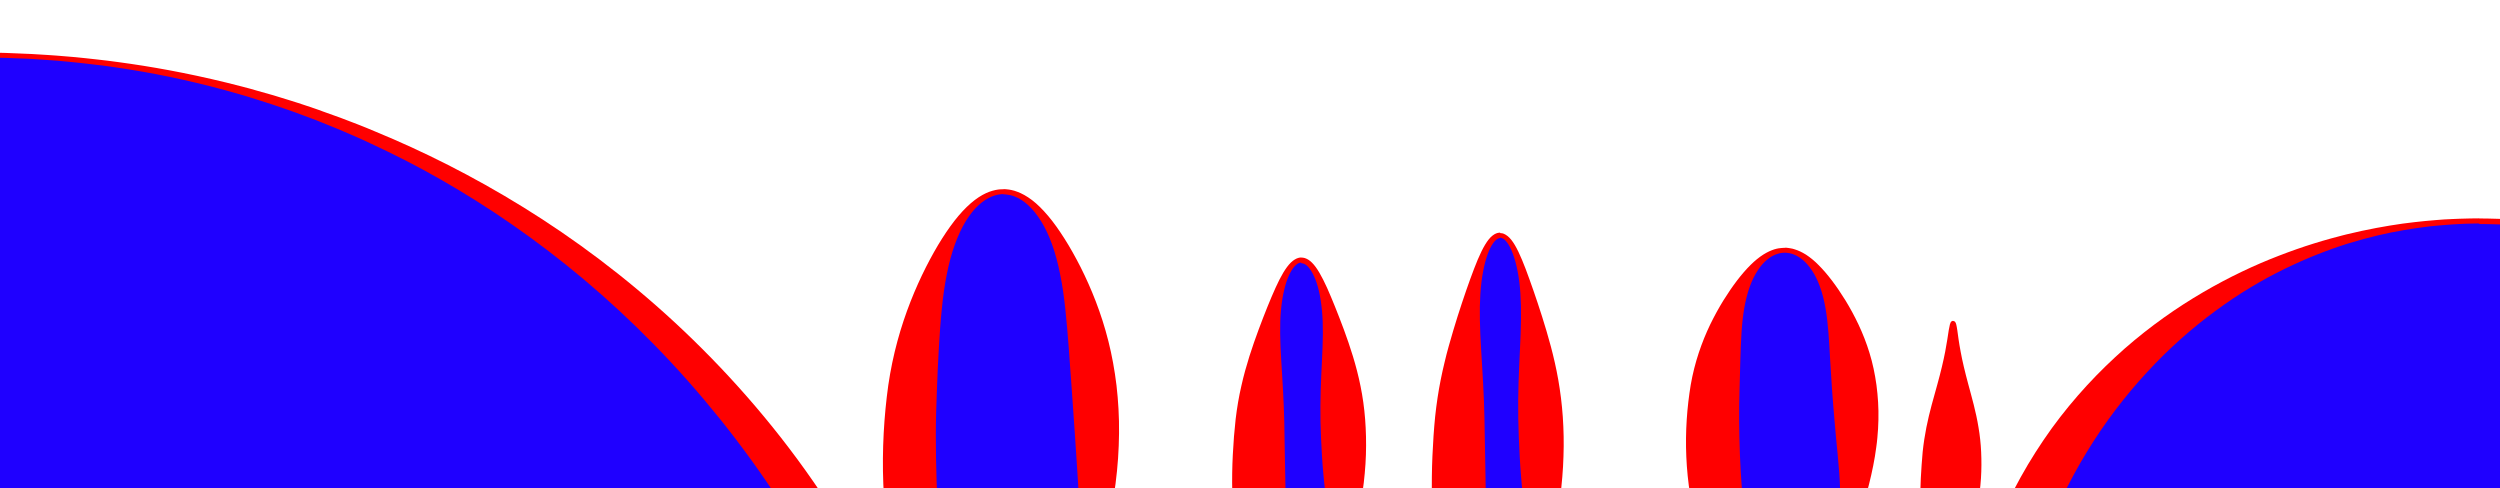 <svg xmlns="http://www.w3.org/2000/svg" width="2560" height="500" viewBox="0 0 2560 500"><style>.a{fill:#1F00FF;}.b{fill:#F00;}</style><title>  background</title><title>  Layer 1</title><circle cx="-22.5" cy="1065" r="1008.7" class="a"/><path d="M-22.5 53.8c0 0 6.2 0.1 18.2 0.2 3 0.1 6.4 0 10.1 0.2 3.7 0.1 7.8 0.3 12.3 0.5 2.2 0.1 4.5 0.2 6.9 0.3 2.4 0.1 4.9 0.2 7.4 0.3 5.1 0.3 10.6 0.6 16.4 1 5.8 0.3 11.9 0.9 18.4 1.4 6.5 0.6 13.3 1 20.4 1.9 3.6 0.4 7.2 0.8 10.9 1.2 3.7 0.4 7.5 0.8 11.4 1.3 7.7 1.1 15.8 2 24.1 3.3 33.4 4.9 71.6 12.2 113.7 23.2 2.6 0.7 5.3 1.3 8 2.1 2.7 0.7 5.3 1.5 8 2.3 5.4 1.5 10.8 3.1 16.3 4.6 10.9 3.4 22.2 6.7 33.6 10.6 2.9 0.9 5.7 1.9 8.6 2.9 1.4 0.5 2.9 1 4.3 1.5 1.4 0.5 2.9 1 4.3 1.6 5.8 2.1 11.7 4.2 17.6 6.3 11.8 4.5 23.8 9 35.9 14.2 48.6 20 99.8 45.5 151.7 77.6 51.9 32.1 104.4 71.1 154.9 117.8 50.4 46.7 99.1 101.1 142.2 163.4 21.6 31.2 41.8 64.2 60.3 99.1l1.8 3.3 1.7 3.3c1.1 2.2 2.2 4.4 3.4 6.6 2.2 4.4 4.5 8.8 6.7 13.3 2.1 4.5 4.3 9 6.4 13.5 2.2 4.5 4.3 9 6.3 13.7 2.1 4.6 4.1 9.2 6.2 13.8l1.5 3.5 1.5 3.5c1 2.3 1.9 4.7 2.9 7 1.9 4.7 3.9 9.4 5.8 14.1 1.8 4.8 3.7 9.5 5.5 14.3 0.9 2.4 1.8 4.8 2.8 7.2 0.9 2.4 1.7 4.8 2.6 7.2 1.7 4.8 3.5 9.7 5.2 14.6 0.9 2.4 1.7 4.9 2.5 7.3 0.8 2.5 1.6 4.9 2.4 7.4 0.8 2.5 1.6 4.9 2.4 7.4 0.8 2.5 1.6 4.9 2.4 7.4 1.5 5 3 10 4.5 15 0.7 2.5 1.5 5 2.2 7.5 0.7 2.5 1.4 5.1 2.1 7.6 1.4 5.1 2.7 10.1 4.1 15.2 1.3 5.1 2.5 10.2 3.8 15.4 2.6 10.2 4.7 20.7 7 31.1 1.2 5.2 2.1 10.5 3.1 15.7 1 5.3 2 10.5 2.9 15.8 0.9 5.3 1.7 10.6 2.6 15.9 0.4 2.7 0.9 5.3 1.3 8 0.4 2.7 0.7 5.3 1.1 8 0.7 5.4 1.4 10.7 2.2 16.1 0.7 5.4 1.2 10.8 1.8 16.2 1.3 10.8 2.1 21.7 2.9 32.6 0.5 5.5 0.7 10.9 1 16.4 0.3 5.5 0.6 11 0.8 16.5 0.2 5.5 0.3 11 0.5 16.5 0.1 2.8 0.1 5.5 0.2 8.3 0 2.8 0 5.5 0 8.3 0 5.5 0 11.1 0 16.6 0 0.4 0 1.7 0 2.3l-0.1 2 -0.1 4.1c-0.1 2.7-0.1 5.5-0.2 8.2 -0.1 10.8-0.9 22.2-1.4 33.5l-0.2 4.2 -0.3 4.2c-0.2 2.8-0.4 5.6-0.7 8.4 -0.2 2.8-0.4 5.6-0.7 8.4 -0.2 2.8-0.4 5.6-0.7 8.4 -1.2 11.2-2.2 22.5-3.8 33.7 -0.8 5.6-1.4 11.2-2.3 16.9 -0.9 5.6-1.8 11.2-2.7 16.8 -0.5 2.8-0.8 5.6-1.4 8.4 -0.5 2.8-1 5.6-1.5 8.4 -1 5.6-2 11.2-3.1 16.8 -1.2 5.6-2.4 11.2-3.6 16.8 -0.6 2.8-1.1 5.6-1.8 8.4 -0.7 2.8-1.3 5.6-2 8.4 -5.1 22.4-11.4 44.6-18.1 66.8 -1.8 5.5-3.5 11-5.3 16.6l-1.3 4.1 -1.4 4.1 -2.9 8.2c-3.7 11-7.9 21.9-12 32.9 -2.1 5.5-4.3 10.9-6.5 16.3l-3.3 8.1c-1.1 2.7-2.3 5.4-3.5 8.1 -2.3 5.4-4.7 10.8-7 16.2 -2.5 5.3-4.9 10.7-7.4 16 -39.9 85.2-92.1 166.2-154.8 239.4 -62.8 73.2-136.1 138.7-217.8 193.2 -81.7 54.5-171.8 97.9-266.8 127.8 -23.7 7.6-47.8 14.1-72.1 19.9l-18.2 4.2 -18.4 3.8c-6.1 1.3-12.3 2.4-18.4 3.5 -6.2 1.1-12.3 2.3-18.5 3.2l-18.5 2.9c-6.2 0.9-12.4 1.6-18.6 2.5 -3.1 0.4-6.2 0.8-9.3 1.2l-9.3 1 -9.3 1c-3.1 0.3-6.2 0.7-9.4 0.9l-18.7 1.5c-3.1 0.3-6.3 0.4-9.4 0.6l-9.4 0.5 -9.4 0.5c-3.1 0.2-6.3 0.2-9.4 0.3l-19 0.6 -18.6 0.1c-3.1 0-6.2 0.1-9.3 0l-9.5-0.2 -9.5-0.2c-3.2-0.1-6.3-0.1-9.5-0.3l-18.8-0.9c-3.1-0.1-6.3-0.4-9.4-0.6l-9.4-0.7 -9.4-0.7c-3.1-0.2-6.3-0.6-9.4-0.9 -6.3-0.6-12.5-1.2-18.8-1.8l-18.7-2.3c-49.9-6.5-99.3-16.6-147.6-30.5 -48.3-13.8-95.6-31.3-141.1-52.2 -22.8-10.5-45.2-21.6-67-33.8 -21.9-12.1-43.4-24.8-64.2-38.6 -83.4-54.6-158.2-120.9-221.6-195.5 -63.5-74.5-115.5-157.3-154.7-244.2 -2.4-5.4-4.8-10.9-7.2-16.3 -2.3-5.5-4.6-11-6.8-16.5 -1.1-2.7-2.3-5.5-3.4-8.2l-3.2-8.3c-2.1-5.5-4.3-11-6.3-16.6 -4-11.1-8-22.2-11.6-33.4l-2.7-8.4 -1.4-4.2 -1.3-4.2c-1.7-5.6-3.4-11.2-5.1-16.8 -6.4-22.5-12.4-45.1-17.1-67.8 -0.6-2.8-1.2-5.7-1.9-8.5 -0.6-2.8-1.1-5.7-1.7-8.5 -1.1-5.7-2.2-11.4-3.3-17 -1-5.7-1.9-11.4-2.9-17 -0.5-2.8-0.9-5.7-1.4-8.5 -0.5-2.8-0.8-5.7-1.2-8.5 -0.8-5.7-1.6-11.4-2.4-17 -0.7-5.7-1.3-11.4-2-17 -1.4-11.3-2.2-22.7-3.3-34 -0.3-2.8-0.4-5.7-0.6-8.5 -0.2-2.8-0.4-5.7-0.5-8.5 -0.2-2.8-0.3-5.6-0.5-8.5l-0.3-4.2 -0.2-4.2c-0.4-11.3-0.9-22.5-0.9-33.7 0-2.8-0.1-5.6-0.1-8.4l0-4.2 0-2.1c0-0.6 0-2 0-2.4 0.1-5.4 0.2-10.9 0.3-16.3 0-2.7 0.1-5.4 0.1-8.1 0.1-2.8 0.2-5.6 0.3-8.4 0.2-5.6 0.5-11.2 0.7-16.8 0.3-5.6 0.7-11 1.1-16.6 0.4-5.5 0.7-11 1.2-16.5 1-10.9 1.9-21.9 3.3-32.7 0.7-5.4 1.2-10.8 2-16.2 0.8-5.4 1.6-10.8 2.3-16.1 0.4-2.7 0.8-5.4 1.2-8 0.5-2.7 0.9-5.3 1.4-8 0.9-5.3 1.8-10.6 2.7-15.9 1-5.3 2.1-10.6 3.1-15.8 1.1-5.3 2-10.5 3.2-15.7 2.4-10.4 4.6-20.8 7.3-31.1 1.3-5.1 2.6-10.3 3.9-15.4 1.4-5.1 2.8-10.2 4.2-15.2 0.7-2.5 1.4-5.1 2.1-7.6 0.7-2.5 1.5-5 2.3-7.5 1.5-5 3.1-10 4.6-15 0.7-2.5 1.6-5 2.4-7.4 0.8-2.5 1.6-4.9 2.5-7.4 0.8-2.5 1.6-4.9 2.5-7.4 0.8-2.5 1.6-4.9 2.5-7.3 1.8-4.9 3.5-9.7 5.3-14.6 0.9-2.4 1.7-4.9 2.7-7.3 0.9-2.4 1.9-4.8 2.8-7.2 1.9-4.8 3.7-9.5 5.6-14.3 1.9-4.7 3.9-9.4 5.9-14.1 1-2.3 2-4.7 3-7l1.5-3.5 1.6-3.5c2.1-4.6 4.2-9.2 6.2-13.8 2-4.6 4.2-9.1 6.4-13.6 2.2-4.5 4.4-9 6.5-13.5 2.2-4.5 4.6-8.9 6.8-13.3 1.1-2.2 2.3-4.4 3.4-6.6l1.7-3.3 1.8-3.3c18.7-34.8 39.1-67.9 60.8-99 21.6-31.2 44.8-60.3 68.7-87.5 23.9-27.2 48.7-52.4 74-75.8 50.6-46.6 103.2-85.6 155.1-117.7 51.9-32.1 103.1-57.6 151.8-77.6 12.1-5.1 24.2-9.6 36-14.1 5.9-2.1 11.8-4.2 17.6-6.3 1.5-0.5 2.9-1 4.3-1.6 1.5-0.5 2.9-1 4.3-1.4 2.9-1 5.8-1.9 8.6-2.9 11.4-3.9 22.7-7.2 33.6-10.6 5.5-1.6 11-3.1 16.3-4.6 2.7-0.8 5.4-1.5 8-2.3 2.7-0.7 5.3-1.4 8-2 42.1-10.9 80.3-18.2 113.8-23.1 8.4-1.2 16.4-2.2 24.2-3.2 3.9-0.6 7.7-0.9 11.4-1.3 3.7-0.4 7.4-0.8 10.9-1.2 7.1-0.8 13.9-1.3 20.4-1.9 6.5-0.5 12.6-1.1 18.4-1.4 5.8-0.3 11.3-0.7 16.4-1 2.6-0.2 5-0.2 7.4-0.3 2.4-0.1 4.7-0.2 6.9-0.2 4.4-0.2 8.5-0.3 12.2-0.4 3.7-0.2 7.1-0.1 10.1-0.2C-28.7 53.8-22.5 53.8-22.5 53.8H-22.5zM-22.5 58.9c0 0-6.2 0.1-18.1 0.3 -3 0.1-6.3 0-10 0.2 -3.7 0.1-7.8 0.3-12.2 0.5 -4.4 0.2-9.2 0.3-14.3 0.7 -5.1 0.3-10.5 0.7-16.3 1.1 -5.8 0.3-11.9 0.9-18.3 1.5 -6.4 0.6-13.2 1.2-20.2 2.1 -3.5 0.4-7.1 0.9-10.8 1.3 -3.7 0.5-7.5 0.9-11.3 1.5 -3.8 0.6-7.8 1.1-11.7 1.7 -2 0.3-4 0.6-6 0.9 -2 0.3-4.1 0.6-6.2 1 -33.1 5.4-70.9 13.5-112.3 25.5 -2.6 0.8-5.2 1.5-7.8 2.3 -2.6 0.8-5.2 1.6-7.9 2.5 -5.3 1.7-10.6 3.3-16 5.1 -10.7 3.7-21.8 7.3-32.9 11.6 -2.8 1-5.6 2.1-8.4 3.1 -1.4 0.5-2.8 1.1-4.2 1.6 -1.4 0.6-2.8 1.1-4.2 1.7 -5.6 2.3-11.4 4.6-17.1 6.9 -11.4 4.9-23.1 9.8-34.9 15.4 -23.5 10.9-47.6 23.1-71.8 37 -24.2 13.9-48.8 29.2-73.3 46.3 -49 34.1-98 74.7-144.5 122.5 -46.5 47.7-90.7 102.2-129.9 163.5 -19.6 30.6-37.9 62.9-54.8 96.7l-1.6 3.2 -1.5 3.2c-1 2.1-2 4.3-3.1 6.4 -2 4.3-4.1 8.6-6.1 12.9 -2 4.3-3.9 8.7-5.9 13 -2 4.4-4 8.7-5.8 13.2 -3.7 8.9-7.6 17.7-11 26.7 -1.8 4.5-3.6 9-5.3 13.5 -1.7 4.6-3.4 9.1-5 13.7 -0.8 2.3-1.7 4.6-2.5 6.9 -0.8 2.3-1.6 4.6-2.4 6.9 -1.6 4.6-3.2 9.3-4.8 13.9 -0.8 2.3-1.6 4.7-2.3 7 -0.7 2.4-1.5 4.7-2.2 7.1 -0.7 2.4-1.5 4.7-2.2 7.1 -0.7 2.4-1.5 4.7-2.2 7.1 -1.4 4.8-2.8 9.5-4.1 14.3 -0.7 2.4-1.4 4.8-2.1 7.2 -0.6 2.4-1.3 4.8-1.9 7.2 -1.3 4.8-2.5 9.7-3.8 14.5 -1.2 4.9-2.3 9.8-3.5 14.7 -2.4 9.8-4.4 19.7-6.5 29.6 -1.1 4.9-1.9 10-2.9 15 -0.9 5-1.9 10-2.7 15 -0.8 5-1.6 10.1-2.4 15.2 -0.4 2.5-0.8 5.1-1.2 7.6 -0.3 2.5-0.7 5.1-1 7.6 -0.7 5.1-1.4 10.2-2.1 15.3 -0.6 5.1-1.1 10.3-1.7 15.4 -1.2 10.3-2 20.7-2.9 31 -0.5 5.2-0.7 10.4-1 15.6 -0.3 5.2-0.7 10.5-0.9 15.7 -0.2 5.2-0.4 10.4-0.5 15.5 -0.1 2.6-0.2 5.2-0.3 7.8 0 2.7-0.1 5.4-0.1 8.1 -0.1 5.4-0.1 10.9-0.2 16.3 0 1 0 1 0 1.7l0 2 0.1 4c0 2.7 0.1 5.3 0.1 8 0.1 10.6 0.6 21.3 1 32l0.2 4 0.3 4c0.2 2.7 0.3 5.3 0.5 8 0.2 2.7 0.3 5.4 0.5 8 0.2 2.7 0.3 5.4 0.6 8 1 10.7 1.8 21.5 3.1 32.2 0.6 5.4 1.2 10.8 1.9 16.1 0.8 5.4 1.5 10.7 2.3 16.1 0.4 2.7 0.7 5.4 1.2 8.1 0.4 2.7 0.9 5.4 1.3 8.1 0.9 5.4 1.7 10.8 2.7 16.1 1 5.4 2 10.7 3.1 16.1 0.5 2.7 1 5.4 1.6 8.1 0.6 2.7 1.2 5.4 1.7 8 1.2 5.4 2.3 10.8 3.5 16.1 1.3 5.4 2.6 10.7 3.9 16.1 1.2 5.4 2.7 10.7 4.1 16l2.1 8c0.7 2.7 1.4 5.4 2.2 8 1.6 5.3 3.1 10.6 4.7 16l1.2 4 1.3 4 2.6 8c3.3 10.7 7.1 21.2 10.7 31.8 1.9 5.3 3.9 10.5 5.9 15.8l3 7.9c1 2.6 2.1 5.2 3.1 7.8 2.1 5.2 4.2 10.4 6.3 15.7 2.2 5.2 4.5 10.4 6.7 15.5 9.1 20.7 18.8 41.2 29.4 61.4l3.9 7.6c1.3 2.5 2.7 5 4.1 7.5 2.8 5 5.5 10 8.3 15 5.8 9.9 11.4 19.9 17.5 29.6l4.5 7.3 2.3 3.7 2.3 3.6c3.1 4.8 6.3 9.7 9.4 14.5 3.2 4.8 6.5 9.5 9.7 14.3l4.9 7.2 5.1 7 5.1 7.1c1.7 2.4 3.4 4.7 5.1 7 3.5 4.6 7 9.3 10.5 13.9 1.7 2.3 3.5 4.6 5.4 6.9l5.4 6.8 5.4 6.8 5.6 6.7c59.4 71.9 129.8 136.2 208.8 189.6 78.9 53.5 166.2 96.2 258.3 125.7 23 7.5 46.4 13.9 70 19.6l17.7 4.2 17.8 3.7c5.9 1.3 11.9 2.3 17.9 3.4 6 1.1 11.9 2.3 18 3.2l18 2.9c6 0.9 12.1 1.6 18.1 2.4 3 0.4 6 0.8 9.1 1.2l9.1 1 9.1 1c3 0.3 6.1 0.7 9.1 0.9l18.2 1.5c3 0.3 6.1 0.4 9.1 0.6l9.1 0.5 9.1 0.5c3 0.2 6.2 0.2 9.2 0.3l18.6 0.6 18.1 0.1c3.1 0 6.1 0.1 9.2 0l9.2-0.2 9.2-0.2c3.1-0.1 6.1-0.1 9.2-0.3l18.3-0.8c3.1-0.1 6.1-0.4 9.1-0.6l9.1-0.7 9.1-0.7c3-0.2 6.1-0.6 9.1-0.9 6.1-0.6 12.2-1.2 18.3-1.8l18.2-2.3c48.5-6.4 96.5-16.4 143.4-30 93.9-27.2 183.2-68.9 263.8-122.4 80.7-53.4 152.5-118.7 212.6-191.9 15-18.3 29.4-37 42.8-56.3l5.1-7.2 4.9-7.3c3.3-4.9 6.6-9.7 9.8-14.6 3.1-4.9 6.3-9.9 9.4-14.8l2.4-3.7 2.3-3.7 4.5-7.5c6.1-9.9 11.7-20.1 17.5-30.2 2.7-5.1 5.5-10.2 8.2-15.3 1.4-2.6 2.8-5.1 4.1-7.7l3.9-7.7 3.9-7.7c1.3-2.6 2.6-5.1 3.8-7.8 2.5-5.2 4.9-10.4 7.4-15.6 1.3-2.6 2.4-5.2 3.6-7.9l3.5-7.9 3.5-7.9c1.2-2.6 2.2-5.3 3.3-7.9 2.2-5.3 4.4-10.6 6.6-15.9 2.1-5.3 4.1-10.7 6.2-16 1-2.7 2.1-5.3 3-8l2.9-8c1.9-5.4 3.9-10.7 5.7-16.1 3.5-10.8 7.2-21.5 10.3-32.3l2.4-8.1 1.2-4 1.1-4.1c1.5-5.4 3-10.8 4.5-16.2 0.8-2.7 1.4-5.4 2.1-8.1l2-8.1c1.3-5.4 2.7-10.8 3.9-16.3 1.2-5.4 2.4-10.9 3.6-16.3 1.2-5.4 2.2-10.9 3.3-16.3 0.5-2.7 1.1-5.4 1.6-8.2 0.5-2.7 1-5.5 1.4-8.2 0.9-5.4 1.9-10.9 2.8-16.3 0.9-5.4 1.6-10.9 2.4-16.3 0.4-2.7 0.8-5.4 1.2-8.1 0.4-2.7 0.7-5.4 1-8.2 0.7-5.4 1.3-10.9 2-16.3 0.6-5.4 1.1-10.9 1.6-16.3 1.2-10.8 1.8-21.7 2.6-32.5 0.2-2.7 0.3-5.4 0.5-8.1 0.1-2.7 0.3-5.4 0.4-8.1 0.1-2.7 0.3-5.4 0.4-8.1l0.2-4 0.1-4c0.2-10.7 0.6-21.1 0.5-32.2 0-2.7 0-5.5 0-8.2l0-4.1v-2c0-0.7 0-0.8 0-1.7 -0.1-5.3-0.3-10.6-0.4-16 -0.1-2.7-0.1-5.3-0.2-8 -0.1-2.6-0.3-5.3-0.4-7.9 -0.3-5.3-0.5-10.6-0.8-15.8 -0.3-5.3-0.7-10.5-1.1-15.8 -0.4-5.2-0.7-10.5-1.3-15.7 -1.1-10.4-1.9-20.8-3.3-31.1 -0.6-5.2-1.2-10.3-1.9-15.5 -0.7-5.1-1.5-10.2-2.2-15.4 -0.4-2.6-0.7-5.1-1.1-7.7 -0.4-2.5-0.9-5.1-1.3-7.6 -0.9-5.1-1.7-10.1-2.6-15.2 -0.9-5-1.9-10.1-2.9-15.1 -1-5-1.9-10-3-15 -2.2-9.9-4.3-19.9-6.8-29.6 -1.2-4.9-2.4-9.8-3.6-14.7 -1.3-4.9-2.6-9.7-3.9-14.5 -0.7-2.4-1.3-4.8-2-7.3 -0.7-2.4-1.4-4.8-2.1-7.2 -1.4-4.8-2.8-9.6-4.2-14.3 -0.7-2.4-1.5-4.7-2.2-7.1 -0.8-2.4-1.5-4.7-2.3-7.1 -0.8-2.4-1.5-4.7-2.3-7.1 -0.7-2.4-1.5-4.7-2.3-7 -1.6-4.7-3.2-9.3-4.9-13.9 -0.8-2.3-1.6-4.6-2.4-6.9 -0.9-2.3-1.7-4.6-2.6-6.9 -1.7-4.6-3.4-9.2-5.1-13.7 -1.8-4.5-3.6-9-5.4-13.5 -3.5-9-7.4-17.9-11.2-26.7 -1.8-4.4-3.9-8.8-5.9-13.1 -2-4.4-4-8.7-6-13 -2.1-4.3-4.1-8.6-6.2-12.9 -1-2.1-2.1-4.3-3.1-6.4l-1.5-3.2 -1.6-3.2c-17-33.7-35.6-66-55.3-96.6 -19.7-30.6-40.7-59.5-62.5-86.7 -21.9-27.2-44.5-52.8-67.9-76.6 -46.6-47.7-95.6-88.3-144.7-122.4 -24.5-17.1-49.1-32.4-73.3-46.3 -24.2-13.9-48.4-26.1-71.9-37 -11.7-5.6-23.4-10.5-34.9-15.4 -5.8-2.3-11.5-4.6-17.1-6.9 -1.4-0.6-2.8-1.1-4.2-1.7 -1.4-0.5-2.8-1.1-4.2-1.6 -2.8-1.1-5.6-2.1-8.4-3.1 -11.1-4.3-22.2-7.9-32.9-11.6 -5.4-1.8-10.8-3.4-16-5.1 -2.6-0.8-5.3-1.6-7.9-2.5 -2.6-0.8-5.2-1.5-7.8-2.3 -41.4-12-79.2-20.1-112.3-25.4 -2.1-0.4-4.1-0.7-6.2-1 -2-0.3-4.1-0.6-6-0.9 -4-0.6-7.9-1.2-11.7-1.7 -3.8-0.6-7.6-1-11.3-1.4 -3.7-0.4-7.3-0.9-10.8-1.3 -7.1-0.9-13.8-1.4-20.3-2.1 -6.4-0.6-12.5-1.2-18.3-1.5 -5.8-0.4-11.2-0.7-16.3-1.1 -5.1-0.4-9.8-0.4-14.3-0.6 -4.4-0.2-8.5-0.3-12.2-0.5 -3.7-0.2-7.1-0.1-10.1-0.2 -12-0.2-18.2-0.2-18.2-0.2H-22.5z" class="b"/><circle cx="2538.7" cy="731.2" r="505" class="a"/><path d="M2538.7 223.7c0 0 3.1 0 9.1 0.1 3 0 6.7 0.1 11.2 0.3 2.2 0.1 4.6 0.1 7.2 0.3 2.6 0.1 5.3 0.3 8.2 0.5 2.9 0.1 6 0.4 9.2 0.7 3.2 0.3 6.7 0.5 10.2 0.9 3.6 0.4 7.3 0.7 11.2 1.2 3.9 0.5 7.9 1 12.1 1.6 16.8 2.4 36 5.8 57.3 11.1 1.3 0.3 2.7 0.6 4 1 1.3 0.4 2.7 0.7 4 1.1 2.7 0.7 5.5 1.5 8.3 2.2 5.5 1.6 11.2 3.2 17 5.1 11.6 3.6 23.6 7.8 35.9 12.6 24.7 9.6 50.9 21.8 77.6 37.4 26.7 15.6 53.8 34.7 80.1 57.8 26.2 23.2 51.6 50.3 74.1 81.9 11.3 15.7 21.8 32.5 31.5 50.3 1.2 2.2 2.4 4.5 3.6 6.7 1.2 2.3 2.3 4.5 3.5 6.8 1.1 2.3 2.2 4.6 3.3 6.9 1.1 2.3 2.3 4.6 3.3 7 2.1 4.7 4.3 9.4 6.3 14.2 1 2.4 2 4.8 3 7.2 1 2.4 1.9 4.9 2.9 7.3 7.6 19.6 13.9 40 18.9 61 2.6 10.5 4.6 21.2 6.6 32 0.4 2.7 0.8 5.4 1.3 8.2l0.6 4.1 0.5 4.1c0.4 2.7 0.7 5.5 1.1 8.2 0.3 2.8 0.6 5.5 0.9 8.3 1.2 11.1 1.8 22.3 2.2 33.5 0.2 11.2 0.3 22.6-0.2 33.9 -0.1 5.3-0.6 11.3-1 17.1l-0.1 2.2 -0.2 2.1 -0.4 4.3c-0.3 2.9-0.5 5.7-0.8 8.6 -0.7 5.7-1.3 11.4-2.2 17.2 -0.4 2.9-0.8 5.7-1.3 8.6 -0.5 2.9-1 5.7-1.5 8.6 -8.3 45.7-23.2 91.1-44.3 133.9 -42.2 85.7-108.3 161.8-190.6 217 -41.2 27.6-86.5 49.7-134.3 65.3 -11.9 4-24.1 7.4-36.3 10.5 -12.2 3.2-24.6 5.7-37.1 7.9l-9.4 1.6 -9.4 1.4c-1.6 0.2-3.1 0.5-4.7 0.7l-4.7 0.6c-3.2 0.4-6.3 0.8-9.5 1.1l-9.5 0.9c-3.2 0.3-6.3 0.5-9.5 0.7 -3.2 0.2-6.3 0.5-9.5 0.6l-9.7 0.4 -9.3 0.2c-1.6 0-3.1 0.1-4.7 0.1l-4.8 0c-3.2 0-6.5 0-9.7-0.1l-9.6-0.3c-3.2-0.1-6.4-0.3-9.6-0.5l-4.8-0.3c-1.6-0.1-3.2-0.2-4.8-0.4l-9.6-0.8 -9.5-1c-25.4-2.9-50.7-7.6-75.5-14.3 -49.5-13.3-96.9-34.5-139.8-62.1 -42.9-27.6-81.4-61.3-114.2-99.3 -32.8-38-59.8-80.3-80.1-124.8 -5.2-11.1-9.7-22.4-14-33.8 -4.2-11.4-8-22.9-11.4-34.4 -3.3-11.6-6.4-23.1-8.9-34.8 -1.3-5.8-2.4-11.7-3.5-17.5 -0.5-2.9-1-5.8-1.5-8.8 -0.5-2.9-1-5.8-1.4-8.8 -0.4-2.9-0.8-5.8-1.2-8.7 -0.4-2.9-0.7-5.8-1-8.7 -0.7-5.8-1.2-11.7-1.7-17.5 -0.3-2.9-0.4-5.8-0.6-8.7 -0.2-2.9-0.4-5.8-0.5-8.7 -0.2-5.8-0.5-11.6-0.4-17.3l0-4.3 0-2.2 0-1.1 0-1.4c0.1-2.7 0.1-5.4 0.2-8.2l0.1-4.1 0.2-4.4c0.1-2.9 0.3-5.8 0.4-8.7 0.7-11.4 1.6-22.6 3-33.8 2.7-22.3 6.8-44.1 12.3-65.1 0.7-2.6 1.4-5.3 2.1-7.9 0.7-2.6 1.5-5.2 2.2-7.8l1.1-3.9 1.2-3.9c0.8-2.6 1.6-5.1 2.4-7.7 1.7-5.1 3.4-10.1 5.2-15.1 1.9-5 3.6-10 5.6-14.8 7.8-19.5 16.6-38.3 26.5-56 9.8-17.7 20.6-34.5 31.9-50.2 11.4-15.7 23.5-30.3 36-43.9 12.5-13.6 25.5-26.1 38.6-37.7 26.4-23.1 53.6-42.1 80.3-57.7 26.7-15.6 52.9-27.9 77.6-37.4 12.4-4.8 24.4-9 36-12.6 5.8-1.9 11.5-3.4 17-5 2.8-0.7 5.5-1.5 8.3-2.2 1.4-0.4 2.7-0.7 4.1-1.1 1.3-0.3 2.7-0.6 4-1 21.3-5.2 40.5-8.6 57.3-11 4.2-0.6 8.3-1 12.1-1.5 3.9-0.5 7.6-0.8 11.2-1.2 3.6-0.4 7-0.6 10.2-0.9 3.2-0.3 6.3-0.5 9.2-0.7 2.9-0.2 5.7-0.3 8.2-0.4 2.6-0.1 5-0.2 7.2-0.3 4.5-0.2 8.2-0.3 11.2-0.3 6-0.1 9.1-0.1 9.1-0.1H2538.7zM2538.7 228.8c0 0-3.1 0.1-9.1 0.2 -3 0-6.7 0.2-11.1 0.4 -2.2 0.1-4.6 0.2-7.1 0.4 -2.5 0.2-5.3 0.4-8.1 0.6 -2.9 0.2-5.9 0.5-9.1 0.8 -3.2 0.3-6.6 0.6-10.1 1.1 -3.5 0.5-7.2 0.9-11 1.5 -3.8 0.6-7.8 1.2-11.9 1.9 -16.5 2.8-35.3 7.1-55.9 13.4 -1.3 0.4-2.6 0.8-3.9 1.2 -1.3 0.4-2.6 0.9-3.9 1.3 -2.6 0.9-5.3 1.7-7.9 2.7 -5.3 2-10.8 3.8-16.3 6.1 -5.5 2.1-11.1 4.5-16.8 7 -5.6 2.6-11.4 5.1-17.2 8 -23.2 11.3-47.2 25.6-71 43.2 -23.8 17.5-47.4 38.3-69.7 62.5 -22.3 24.1-43.3 51.5-61.8 81.9 -9.3 15.2-17.9 31.2-25.9 47.8 -8 16.6-15.1 34-21.5 52 -6.4 17.9-11.8 36.6-16.1 55.7 -1.1 4.8-2.1 9.6-3.1 14.5 -0.5 2.4-0.9 4.9-1.4 7.3 -0.4 2.4-0.9 4.9-1.3 7.3 -0.4 2.5-0.8 4.9-1.1 7.4l-0.6 3.7 -0.5 3.7c-0.3 2.5-0.6 5-1 7.5 -0.3 2.5-0.5 5-0.8 7.5 -0.6 5-0.9 10.1-1.3 15.1 -0.2 2.5-0.3 5.1-0.5 7.6 -0.1 2.5-0.3 5.1-0.4 7.6 -0.1 2.5-0.2 5-0.2 7.5l-0.1 3.7 0 4.1c0 2.7 0 5.4-0.1 8.2 0 2.5 0.1 5 0.1 7.4 0 5.2 0.3 10.4 0.5 15.6 0.1 2.6 0.3 5.2 0.5 7.8 0.2 2.6 0.3 5.2 0.6 7.8 0.5 5.2 0.9 10.4 1.5 15.7 0.3 2.6 0.6 5.2 0.9 7.8 0.4 2.6 0.7 5.2 1.1 7.8 6.1 41.9 17.6 83.9 35.1 124.3 4.4 10.1 9 20.1 14.1 30 2.5 5 5.2 9.8 7.8 14.7 2.8 4.8 5.5 9.7 8.4 14.5 2.9 4.8 5.9 9.5 8.9 14.3 1.5 2.4 3.1 4.7 4.7 7l2.4 3.5 2.4 3.5c6.4 9.3 13.3 18.3 20.5 27.1 28.7 35.3 62.9 67 101.3 93.5 38.4 26.5 80.8 47.9 125.8 63.2 11.2 3.9 22.7 7.2 34.2 10.2 11.5 3.1 23.2 5.6 35 7.8l8.9 1.6 8.9 1.4c1.5 0.2 3 0.5 4.5 0.7l4.5 0.6c3 0.4 6 0.8 9 1.1l9 0.9c3 0.3 5.9 0.5 8.9 0.7l4.4 0.3c1.5 0.1 3.1 0.2 4.6 0.2l9.3 0.5 8.9 0.2c3 0.1 6 0.1 9.1 0.1 3 0 6 0 9.1-0.1l9.1-0.3c3-0.1 6-0.3 9.1-0.5l4.5-0.2c1.5-0.1 3-0.2 4.5-0.4l9-0.7 9-1c3-0.3 6-0.8 9-1.1 3-0.4 6-0.8 9-1.3l9-1.4 8.9-1.7c11.9-2.4 23.7-5.1 35.4-8.3 46.7-13 91.2-33.4 131.3-59.9 40.1-26.5 75.7-59.1 105.1-95.8 7.3-9.2 14.4-18.5 20.9-28.2l2.5-3.6 2.4-3.7c1.6-2.4 3.2-4.9 4.7-7.3 3-5 6.1-9.9 8.9-14.9 2.9-5 5.6-10.1 8.4-15.1 2.6-5.1 5.3-10.2 7.7-15.4 1.2-2.6 2.5-5.1 3.7-7.7 1.2-2.6 2.3-5.2 3.5-7.8 1.2-2.6 2.2-5.2 3.3-7.9 1.1-2.6 2.2-5.2 3.2-7.9 1-2.6 2-5.3 3.1-7.9 1-2.7 1.9-5.3 2.9-7.9 0.5-1.3 1-2.6 1.4-4l1.3-4c0.9-2.7 1.8-5.3 2.6-8 1.6-5.4 3.3-10.7 4.8-16 1.5-5.3 2.9-10.7 4.2-16.1 5.1-21.5 8.9-43 11.2-64.5 0.3-2.7 0.6-5.4 0.8-8 0.3-2.7 0.4-5.3 0.6-8 0.5-5.3 0.7-10.7 1-16 0.2-2.7 0.2-5.3 0.3-8 0.1-2.6 0.2-5.3 0.2-7.9 0-5.2 0.1-10.2 0-15.8l-0.1-4.1 0-2 0-1c0-0.4 0-0.1 0-0.7 -0.1-2.6-0.2-5.2-0.3-7.8l-0.1-3.9 -0.2-3.9c-0.2-2.6-0.3-5.2-0.5-7.8 -0.2-2.6-0.4-5.1-0.6-7.7 -0.2-2.6-0.4-5.1-0.7-7.7 -0.6-5.1-1-10.2-1.7-15.2 -0.3-2.5-0.6-5-1-7.6 -0.4-2.5-0.8-5-1.1-7.5l-0.6-3.7 -0.7-3.7c-0.4-2.5-0.9-5-1.3-7.4 -0.5-2.5-1-4.9-1.4-7.4 -0.5-2.4-0.9-4.9-1.5-7.3 -1.1-4.9-2.1-9.7-3.4-14.5 -0.6-2.4-1.2-4.8-1.8-7.2 -0.6-2.4-1.3-4.7-1.9-7.1l-0.9-3.5 -1-3.5c-0.7-2.3-1.4-4.7-2.1-7 -0.7-2.3-1.5-4.6-2.2-6.9 -0.7-2.3-1.4-4.6-2.2-6.9 -1.6-4.5-3.1-9.1-4.8-13.6 -6.6-18-14-35.3-22.1-51.9 -8.2-16.6-17-32.5-26.4-47.7 -37.7-60.7-84.5-109.2-132.3-144.1 -23.9-17.5-47.9-31.9-71.1-43.1 -5.8-2.9-11.6-5.4-17.2-8 -5.7-2.4-11.3-4.8-16.8-6.9 -5.5-2.2-11-4.1-16.3-6.1 -2.7-0.9-5.3-1.8-8-2.6 -1.3-0.4-2.6-0.9-3.9-1.3 -1.3-0.4-2.6-0.8-3.9-1.2 -20.6-6.3-39.4-10.5-55.9-13.3 -4.1-0.7-8.1-1.3-11.9-1.9 -3.8-0.6-7.5-1-11-1.4 -3.5-0.5-6.9-0.8-10.1-1.1 -3.2-0.3-6.3-0.6-9.1-0.8 -2.9-0.2-5.6-0.4-8.1-0.6 -2.5-0.2-4.9-0.2-7.1-0.3 -4.4-0.2-8.1-0.3-11.1-0.3 -6-0.1-9.1-0.1-9.1-0.1H2538.7z" class="b"/><ellipse cx="1027.5" cy="466.2" rx="96.2" ry="270" class="a"/><path d="M1027.6 193.7c0 0 0.3 0 0.9 0 0.6 0 1.4 0 2.7 0.2 1.3 0.1 2.8 0.3 4.6 0.7 1.8 0.4 3.8 0.9 6 1.8 4.4 1.6 9.6 4.4 15 8.5 5.4 4.1 10.9 9.6 16.5 16.2 5.6 6.6 11.1 14.4 16.7 23.2 5.6 8.8 11.1 18.6 16.6 29.4 10.8 21.5 21.2 47 28.4 75.7 3.6 14.3 6.4 29.5 8.3 45.3 1.8 15.8 2.8 32.2 2.6 49 -0.1 8.4-0.4 16.9-1 25.6 -0.3 4.1-0.7 8.6-1.1 13 -0.4 4.3-1 8.7-1.5 13.1 -2.2 17.5-5.5 35.3-9.4 53.1 -3.9 17.9-8.3 35.8-13 53.9 -4.8 18.1-9.8 36.2-16 54.4 -3.1 9.1-6.4 18.1-10.2 27.1 -3.8 9-8.1 17.9-13.3 26.6 -2.6 4.4-5.4 8.7-8.6 12.8 -3.2 4.2-6.8 8.3-11 12 -4.2 3.7-8.9 7.3-14.6 10 -2.8 1.4-5.8 2.5-8.9 3.4 -1.6 0.4-3.2 0.8-4.8 1 -0.8 0.1-1.6 0.3-2.5 0.4l-1.2 0.1 -0.6 0.1c-0.4 0 0.1 0-1.1 0l-1.8 0.1 -0.4 0c-0.1 0-0.3 0-0.6 0l-1.4 0 -1.4-0.1c-0.5 0-1-0.1-1.4-0.1l-2.5-0.3c-3.3-0.5-6.6-1.2-9.6-2.2 -6.2-2-11.7-5-16.8-8.4 -9.9-6.8-17.7-15-24.4-23.5 -3.3-4.3-6.4-8.6-9.2-13.1 -2.8-4.4-5.4-8.9-7.8-13.5 -4.8-9.1-9-18.3-12.6-27.6 -7.2-18.6-12.7-37.4-17.3-56.1 -4.5-18.7-8-37.3-10.6-55.6 -5.1-36.7-6.2-72.5-4.4-106.3 0.9-16.9 2.5-33.3 4.7-49.1 2.3-15.8 5.5-30.9 9.4-45.3 7.8-28.7 18.3-54.1 29.2-75.7 5.5-10.8 11-20.6 16.6-29.4 5.6-8.8 11.2-16.6 16.8-23.2 5.6-6.6 11.2-12 16.6-16.1 5.4-4.1 10.6-6.9 15.1-8.5 4.5-1.6 8.1-2.2 10.6-2.4 1.2-0.1 2.2-0.1 2.8-0.1 0.6 0 0.9 0 0.9 0L1027.6 193.7zM1027.5 198.8c0 0-0.3 0-0.8 0 -0.5 0-1.4 0-2.4 0.2 -2.1 0.2-5.3 0.8-9.1 2.4 -1.9 0.8-4 1.9-6.2 3.3 -2.2 1.4-4.4 3.1-6.7 5.2 -4.6 4.1-9.1 9.7-13.3 16.5 -8.4 13.7-15.2 32.5-19.5 54.6 -2.2 11.1-3.9 23-5.1 35.6 -0.7 6.3-1.2 12.8-1.7 19.4 -0.5 6.6-0.9 13.4-1.3 20.3 -0.8 13.8-1.5 28.1-2 42.9 -0.6 14.8-1.1 30.1-1.1 45.9 0 31.5 0.9 64.8 3.7 98.9 1.4 17.1 3.4 34.3 6.1 51.6 2.8 17.2 6.6 34.5 11.5 51.2 2.5 8.4 5.1 16.7 8.2 24.7 1.5 4 3.1 8 4.9 11.8 1.7 3.9 3.5 7.6 5.5 11.2 1.9 3.6 4 7 6.3 10.2 2.2 3.2 4.6 6.1 7 8.6 2.5 2.5 5 4.6 7.7 6.1 1.3 0.8 2.6 1.4 4 1.9l1 0.4c0.2 0.1 0.3 0.1 0.4 0.1l0.3 0.1 0.3 0.1c0 0 0.2 0 0.3 0.1l0.4 0.1 1.8 0.2c-0.9 0-0.1 0-0.2 0l0.3 0 0.5 0.1c0.4 0.1 0.7 0.1 1.1 0.1 0.7 0.1 1.5 0 2.2 0 1.5-0.1 3.1-0.3 4.7-0.8 3.2-0.8 6.6-2.4 9.9-4.5 3.3-2.1 6.5-4.8 9.5-7.7 3-3 5.9-6.3 8.6-9.7 5.4-7 10.1-14.8 14.1-22.9 4.1-8.1 7.6-16.6 10.6-25.2 6.1-17.2 10.3-35.1 12.9-53 2.6-17.9 3.6-35.8 3.7-53.3 0.1-17.6-0.7-34.8-1.7-51.5 -0.5-8.4-1.1-16.6-1.6-24.8 -0.5-8.1-1.1-16.2-1.6-24.1 -1.1-15.8-2.2-31.1-3.2-46 -1.1-14.8-2.1-29.2-3.1-42.9 -1.1-13.8-2.1-27-3.5-39.6 -1.3-12.6-3-24.5-5.3-35.6 -2.2-11.1-4.9-21.4-8.2-30.5 -3.3-9.2-7.1-17.3-11.4-24.1 -4.2-6.8-8.8-12.4-13.4-16.5 -2.3-2.1-4.5-3.8-6.7-5.2 -2.2-1.4-4.3-2.5-6.2-3.2 -3.8-1.6-7.1-2.1-9.1-2.3 -1-0.1-1.9-0.1-2.5-0.2 -0.6 0-0.9 0-0.9 0L1027.5 198.8z" class="b"/><ellipse cx="1536.2" cy="486.2" rx="42.5" ry="245" class="a"/><path d="M1536.4 238.7c0 0 0.2 0 0.7 0.1 0.1 0 0.2 0 0.4 0 0.2 0 0.5 0.1 0.7 0.1 0.3 0.1 0.6 0.1 0.9 0.2 0.3 0.1 0.5 0.2 0.8 0.3 0.6 0.2 1.2 0.5 1.8 0.9 0.6 0.4 1.3 0.8 1.9 1.3 1.3 1 2.6 2.3 3.9 3.9 5.1 6.4 9.7 16.7 14.8 30 2.5 6.7 5.2 14.1 8 22.2 2.8 8.1 5.8 17 8.8 26.5 6 19.1 12.4 40.8 16.6 64.9 2.1 12 3.7 24.7 4.6 37.7 0.9 13.1 1.2 26.6 0.7 40.5 -0.2 7-0.6 14-1.2 21.1 -0.3 3.5-0.6 7.1-1 10.7 -0.4 3.6-0.8 7.2-1.3 10.9 -1.8 14.5-4.3 29.3-6.9 44.3 -2.6 15-5.3 30.2-7.7 45.5 -2.5 15.3-4.6 30.9-6.8 46.6 -2.2 15.7-4.5 31.6-7.6 47.7 -0.8 4.1-1.6 8.1-2.7 12.2 -1 4.1-2.1 8.3-3.6 12.5 -1.5 4.3-3.2 8.6-6.2 13.3 -1.5 2.4-3.4 4.9-6.3 7.4 -0.8 0.6-1.6 1.2-2.5 1.8 -0.5 0.3-1 0.6-1.5 0.9l-0.8 0.4 -0.9 0.4c-0.6 0.2-1.2 0.5-1.8 0.7 -0.6 0.2-1.3 0.4-1.9 0.5 -0.7 0.2-1.3 0.3-2 0.4l-1.1 0.1c-0.8 0 0.3 0.1-2.1 0l-0.8 0c-0.1 0-0.2 0-0.4 0 -0.5 0-0.9-0.1-1.4-0.1 -0.9-0.1-1.8-0.3-2.7-0.5 -0.6-0.2-1.2-0.4-1.9-0.6l-0.9-0.3 -0.8-0.3c-0.5-0.2-1.1-0.5-1.6-0.7 -1-0.5-1.9-1.1-2.8-1.6 -3.4-2.3-5.7-4.6-7.6-6.9 -3.8-4.5-6.4-8.7-8.8-12.8 -4.6-8.3-7.9-16.3-10.9-24.4 -5.9-16.1-9.9-32.1-13.1-48 -3.1-15.9-5.6-31.7-7.7-47.4 -2.1-15.6-3.8-31.1-5.1-46.3 -2.5-30.4-3-59.9-1.8-87.7 0.6-13.9 1.5-27.5 2.8-40.6 1.4-13.1 3.3-25.7 5.7-37.7 1.2-6 2.5-11.9 3.9-17.6 1.3-5.7 2.8-11.3 4.3-16.7 3-10.8 6.1-21 9.1-30.6 6.1-19.1 11.8-35.5 16.9-48.8 5.1-13.3 9.9-23.6 15-30 1.3-1.6 2.6-2.9 3.9-3.9 0.6-0.5 1.3-0.9 1.9-1.3 0.7-0.3 1.2-0.7 1.9-0.9 0.3-0.1 0.6-0.2 0.8-0.3 0.3-0.1 0.5-0.1 0.8-0.2 0.5-0.1 0.9-0.2 1.2-0.2 0.7 0 1-0.1 1-0.1L1536.4 238.7zM1536.2 243.8c0 0-0.7-0.1-1.9 0.4 -1.3 0.5-3.2 1.9-5.2 4.6 -4 5.5-7.9 15.7-10.4 29.2 -2.6 13.5-3.7 30.3-3.3 49.6 0.2 9.7 0.6 19.9 1.3 30.8 0.3 5.4 0.6 10.9 1 16.6 0.3 5.7 0.7 11.4 1 17.3 0.7 11.8 1.1 24 1.4 36.7 0.2 12.6 0.4 25.7 0.7 39.1 0.6 26.9 0.9 55.2 1.3 84.4 0.4 29.2 1.4 59.5 4.4 89.6 1.4 15.1 3 30.2 5.3 44.8 0.6 3.6 1.2 7.2 1.9 10.7 0.7 3.5 1.5 6.9 2.4 10 0.9 3.1 2 6 2.9 8 0.4 0.9 0.8 1.6 0.6 1.7 -0.1 0-0.2 0-0.3 0 -0.1 0-0.2-0.1-0.3-0.1l-0.2 0c-0.1 0-0.1 0-0.2-0.1 -0.1 0-0.3 0-0.5 0 -0.4-0.1-0.8-0.2-1.2-0.2 -0.2 0-0.4 0-0.6 0 0 0 0.2 0 0.3 0.1l0.7 0.1c-2.1-0.1-0.8 0-1.3 0 -0.1 0-0.2 0-0.3 0.1 -0.2 0.1-0.4 0.1-0.6 0.2 -0.2 0.1-0.3 0.1-0.5 0.2 -0.1 0-0.2 0.1-0.4 0.2l-0.3 0.2c-0.1 0.1-0.1 0.1-0.2 0.2 0 0.1 0 0.1 0 0.2 0.2 0.1 1.1-0.4 1.9-1.2 1.8-1.7 3.7-4.5 5.5-7.5 1.7-3 3.4-6.3 4.8-9.8 1.5-3.4 2.8-7 4.1-10.6 5-14.5 8.4-29.8 10.8-45.1 2.4-15.3 3.8-30.7 4.1-46 0.4-15.3-0.3-30.4-1.4-45.2 -1.1-14.8-2.7-29.4-4-43.6 -0.3-3.5-0.7-7.1-1-10.6 -0.3-3.5-0.6-6.9-0.9-10.5 -0.6-6.9-1-13.7-1.4-20.5 -0.8-13.5-1.2-26.5-1.5-39.2 -0.2-12.7-0.1-24.9 0.3-36.7 0.7-23.6 2.3-45.3 2.5-64.7 0.3-19.3-0.8-36.2-3.5-49.6 -2.6-13.4-6.5-23.7-10.6-29.1 -2-2.8-4-4.2-5.3-4.6 -0.2-0.1-0.3-0.1-0.5-0.2 -0.1 0-0.2 0-0.3-0.1 -0.1 0-0.2 0-0.2-0.1 -0.1 0-0.3 0-0.4 0 -0.5 0-0.7-0.1-0.7-0.1L1536.2 243.8z" class="b"/><ellipse cx="1827.5" cy="446.2" rx="73.7" ry="190" class="a"/><path d="M1827.6 253.7c0 0 0.2 0 0.6 0 0.2 0 0.5 0 0.8 0 0.2 0 0.3 0 0.5 0 0.2 0 0.4 0 0.7 0.1 0.5 0 1 0.1 1.6 0.2 0.5 0.1 1.1 0.2 1.8 0.3 0.6 0.1 1.3 0.3 2.1 0.4 0.7 0.2 1.5 0.4 2.3 0.7 0.8 0.3 1.7 0.5 2.6 0.9 0.9 0.3 1.8 0.7 2.8 1.2 1.9 0.9 3.9 2 6 3.3 4.1 2.7 8.5 6.2 12.9 10.7 8.9 8.9 18.2 21.1 27.5 36.2 9.2 15.1 18.3 33.1 24.6 53.8 3.2 10.3 5.5 21.3 7.1 32.8 1.5 11.5 2.3 23.4 2 35.6 -0.1 6.1-0.5 12.3-1.1 18.6 -0.3 2.9-0.6 6.3-1.1 9.4 -0.4 3.1-0.9 6.3-1.4 9.5 -2.1 12.7-5.1 25.5-8.6 38.3 -0.9 3.2-1.8 6.4-2.7 9.6 -0.9 3.2-1.9 6.4-2.8 9.6 -1.9 6.4-3.8 12.9-5.8 19.3 -4 12.9-8.1 25.9-13 38.8 -4.9 13-10.4 25.9-18.5 38.5 -2 3.2-4.3 6.3-6.8 9.3 -2.5 3-5.4 6-8.7 8.7 -3.3 2.7-7 5.2-11.3 7.2 -4.3 2-9.1 3.3-14.2 3.7 -2 0-1.5 0.2-3.5 0.2 -0.7 0-1.5 0-2.2-0.1l-1.9-0.1c-1.3-0.1-2.5-0.3-3.8-0.5 -1.2-0.2-2.5-0.5-3.7-0.8 -4.8-1.2-9.3-3.1-13.4-5.4 -8.1-4.5-14.6-10.3-20.2-16.4 -2.8-3-5.3-6.2-7.7-9.3 -2.3-3.2-4.5-6.4-6.6-9.7 -4-6.5-7.5-13.2-10.5-20 -6-13.5-10.6-27.1-14.4-40.7 -1.9-6.8-3.6-13.5-5-20.3 -1.5-6.7-2.8-13.5-3.8-20.1 -4.3-26.7-5.2-52.8-3.6-77.4 0.8-12.3 2.2-24.2 4.1-35.7 2-11.5 4.8-22.4 8.2-32.7 1.7-5.2 3.6-10.2 5.5-15 1.9-4.8 4.1-9.5 6.2-14 4.4-9 8.9-17.2 13.6-24.8 9.4-15.1 18.7-27.3 27.7-36.2 4.5-4.5 8.9-8 13.1-10.7 2.1-1.3 4.1-2.4 6-3.3 1.9-0.9 3.7-1.5 5.4-2.1 3.3-1 6-1.3 7.8-1.4 0.9-0.1 1.6-0.1 2-0.1 0.5 0 0.7 0 0.7 0L1827.6 253.7zM1827.5 258.8c0 0-0.2 0-0.6 0 -0.4 0-1 0-1.7 0.1 -1.5 0.1-3.7 0.5-6.4 1.5 -2.7 1-6 2.7-9.3 5.5 -3.3 2.7-6.7 6.5-9.7 11.2 -3.1 4.7-5.9 10.4-8.2 16.9 -2.3 6.5-4.1 13.8-5.5 21.6 -1.3 7.9-2.3 16.4-2.8 25.3 -0.6 8.9-0.9 18.3-1.2 28 -0.3 9.7-0.5 19.7-0.8 30.2 -0.3 10.4-0.5 21.1-0.4 32.2 0.2 22.1 0.9 45.3 2.8 69.2 1 11.9 2.3 24 4.3 36 2 12 4.7 23.9 8.3 35.4 3.5 11.4 7.7 22.6 13 32.1 2.6 4.7 5.5 8.9 8.6 12.1 1.5 1.6 3.1 2.9 4.7 3.9 0.4 0.3 0.8 0.5 1.2 0.7 0.4 0.2 0.8 0.4 1.2 0.6l0.6 0.3c0.1 0.1 0.2 0.1 0.3 0.2 -0.3 0.2 1.9 0.3 1.6 0.4 1.8 0.4 3.7 0.6 5.8 0.3 2.1-0.3 4.4-1 6.7-2.1 2.3-1.1 4.6-2.6 6.9-4.4 2.2-1.8 4.4-3.9 6.5-6.1 4.1-4.5 7.7-9.7 11-15.2 3.2-5.5 5.9-11.4 8.3-17.3 4.8-12 8-24.6 9.7-37.3 1.8-12.7 2.3-25.4 1.9-37.9 -0.3-12.5-1.4-24.7-2.5-36.5 -0.6-5.9-1.1-11.7-1.7-17.5 -0.6-5.7-1.1-11.4-1.5-16.9 -1-11.1-1.8-21.9-2.6-32.3 -0.7-10.4-1.3-20.5-1.9-30.2 -1.1-19.4-2-37.5-4.8-53.3 -1.4-7.9-3.2-15.2-5.6-21.7 -2.3-6.5-5.1-12.2-8.3-16.9 -3.1-4.7-6.5-8.5-9.9-11.2 -3.4-2.7-6.6-4.4-9.4-5.4 -2.7-1-5-1.3-6.4-1.4 -0.2 0-0.3 0-0.5-0.1 -0.2 0-0.3 0-0.5 0 -0.3 0-0.6 0-0.8 0 -0.4 0-0.6 0-0.6 0L1827.5 258.8z" class="b"/><ellipse cx="2000" cy="502.5" rx="6.2" ry="171.2" class="a"/><path d="M2000.4 328.8c0 0 0 0 0 0 0 0 0 0 0 0 0.1 0 0.1 0 0.2 0 0.1 0 0.2 0.1 0.4 0.1 0.7 0.3 0.8 0.5 1 0.7 0.2 0.2 0.3 0.4 0.4 0.6 0.4 0.7 0.6 1.3 0.8 2.1 0.4 1.5 0.7 3.4 1.1 6 0.7 5.1 1.6 12.4 3.4 21.8 1.7 9.4 4.4 20.7 7.9 33.7 3.5 13 7.8 27.8 10.4 43.9 1.4 8.1 2.3 16.5 2.7 25.2 0.4 8.7 0.4 17.7-0.2 27 -0.6 9.3-1.8 18.8-3.4 28.5 -1.7 9.7-3.7 19.6-5.7 29.7 -0.5 2.5-1 5-1.4 7.6 -0.5 2.5-0.9 5.1-1.4 7.6 -0.8 5.1-1.6 10.3-2.2 15.4 -1.3 10.4-1.9 20.9-2 31.4 -0.2 10.6 0 21.3 0.6 32.1 0.2 2.7 0.3 5.4 0.5 8.2 0.2 2.7 0.4 5.5 0.5 8.3 0.2 2.8 0.3 5.6 0.4 8.6 0 1.5 0.1 3 0 4.8 0 0.9-0.1 1.8-0.3 3.1 -0.1 0.7-0.2 1.4-0.6 2.6 -0.2 0.6-0.5 1.4-1.3 2.7 -0.4 0.7-1 1.6-2.4 3 -1.3 1.2-4.4 3.9-9.8 4 -1.9 0.9-9.5-2.8-9.9-3.9 -1.4-1.4-2-2.3-2.5-3 -0.9-1.4-1.2-2.1-1.4-2.7 -0.5-1.2-0.7-1.9-1-2.5 -0.4-1.2-0.7-2.1-1-3 -0.5-1.7-0.9-3.2-1.3-4.7 -0.8-2.9-1.5-5.7-2.1-8.5 -1.3-5.5-2.4-10.9-3.5-16.4 -2.1-10.8-3.6-21.5-4.8-32.2 -1.1-10.6-2-21.2-2.9-31.6 -0.9-10.4-1.7-20.7-2.3-30.8 -1.2-20.2-1.3-39.8-0.4-58.3 0.5-9.3 1.1-18.3 1.9-27 0.9-8.7 2.2-17.1 3.8-25.2 3.2-16.1 7.6-30.9 11.2-43.9 3.6-13 6.3-24.4 8.1-33.8 1.8-9.4 2.8-16.7 3.6-21.8 0.4-2.5 0.8-4.5 1.2-6 0.2-0.8 0.4-1.3 0.8-2.1 0.1-0.2 0.3-0.4 0.4-0.6 0.3-0.2 0.4-0.4 0.8-0.6 0.3-0.2 0.7-0.3 0.9-0.3 0.2 0 0.4 0 0.4 0L2000.4 328.8zM2000 333.9c0 0 0.1 0 0.3 0 0.2 0 0.5-0.1 0.7-0.2 0.3-0.2 0.4-0.3 0.6-0.4 0.1-0.1 0.2-0.2 0.2-0.2 0.1-0.2-0.1 0.2-0.2 0.7 -0.2 1-0.5 2.9-0.7 5.3 -0.4 4.9-0.5 12.3 0.3 21.7 0.7 9.4 2.5 20.8 5.4 33.9 2.8 13.1 6.6 27.9 9.3 43.9 1.4 8 2.4 16.4 3.2 25 0.7 8.6 1.2 17.6 1.6 26.7 0.8 18.3 0.8 37.7 0 57.7 -0.9 20-2 40.7-2.8 61.6 -0.5 10.5-1.3 21-2.3 31.6 -0.5 5.2-1 10.5-1.5 15.7 -0.2 2.6-0.5 5.1-0.6 7.5l-0.2 3.3c0 0.4-0.1 0.9-0.2 0.9 -0.1 0-0.1 0-0.4-0.6 -0.2-0.3-0.3-0.7-1-1.8 -0.4-0.5-0.8-1.3-2.2-2.6 -0.2-1-7.7-4.6-9.4-3.7 -5.3 0.1-8.2 2.7-9.4 3.8 -1.3 1.3-1.7 2.1-2.1 2.6 -0.6 1.1-0.7 1.6-0.8 1.8 -0.2 0.6-0.1 0.6-0.1 0.7 0.1 0 0.3-0.4 0.5-0.9 0.4-0.9 0.7-2 1.1-3.2 0.7-2.4 1.3-4.9 1.9-7.4 1.1-5.1 2.2-10.4 3-15.6 1.6-10.5 2.6-21.1 3-31.6 0.4-10.5 0.3-21-0.6-31.3 -0.4-5.2-1-10.3-1.7-15.4 -0.3-2.6-0.8-5.1-1.2-7.6 -0.4-2.5-0.8-5.1-1.3-7.6 -1.8-10-3.7-19.9-5.3-29.6 -1.6-9.6-2.8-19.1-3.4-28.3 -0.7-9.2-0.8-18.1-0.5-26.7 0.3-8.6 1-17 2.1-25 2.2-16 5.8-30.8 8.6-43.9 2.8-13.1 4.6-24.5 5.2-33.9 0.7-9.4 0.5-16.7 0-21.6 -0.2-2.4-0.5-4.3-0.8-5.3 -0.1-0.5-0.3-0.8-0.2-0.7 0 0 0.1 0.1 0.2 0.2 0.2 0.2 0.2 0.2 0.8 0.5 0.1 0 0.2 0.1 0.3 0.1 0.1 0 0.1 0 0.1 0 0 0 0 0 0 0 0 0 0 0 0 0 0 0 0 0 0 0L2000 333.9z" class="b"/><ellipse cx="1332.5" cy="482.5" rx="43.7" ry="216.2" class="a"/><path d="M1332.7 263.8c0 0 0.2 0 0.7 0 0.3 0 1.4 0.1 2.5 0.4 1 0.3 2.3 0.8 3.6 1.6 1.3 0.8 2.6 1.8 3.9 3.1 5.3 5.2 10.2 14.2 15.5 25.8 5.2 11.7 11 26.1 17.3 43 6.2 16.9 12.7 36.3 17 57.8 2.2 10.8 3.8 22.1 4.7 33.8 0.9 11.7 1.2 23.9 0.8 36.4 -0.2 6.2-0.6 12.5-1.2 19 -0.3 3.1-0.6 6.4-1 9.6 -0.4 3.2-0.8 6.5-1.3 9.7 -1.9 13-4.3 26.3-7 39.6 -2.7 13.4-5.4 26.9-7.9 40.6 -2.5 13.7-4.8 27.5-7.1 41.5 -1.2 7-2.4 14.1-3.7 21.2 -1.3 7.1-2.8 14.2-4.5 21.5 -0.9 3.6-1.8 7.3-2.9 11 -1.1 3.7-2.4 7.4-4 11.3 -0.8 1.9-1.7 3.9-2.9 5.9 -1.1 2-2.4 4-4.1 6.1 -1.7 2.1-3.7 4.2-6.7 6.2l-1.1 0.7c-0.4 0.2-0.8 0.5-1.3 0.7 -0.4 0.2-0.9 0.4-1.3 0.6 -0.5 0.2-1 0.4-1.5 0.6 -0.9 0.4-2.1 0.6-3.1 0.9 -0.5 0.1-1.1 0.2-1.7 0.3l-0.8 0.1c-0.7 0 0.3 0.1-1.7 0l-0.7 0 -0.3 0c0 0-0.4 0-0.8 0 -0.7-0.1-1.4-0.1-2.2-0.3 -0.3-0.1-0.8-0.1-1-0.2l-0.8-0.2c-0.5-0.1-1-0.3-1.6-0.4 -0.5-0.1-1-0.3-1.4-0.5 -0.5-0.2-0.9-0.4-1.4-0.6l-1.3-0.6c-3.4-1.7-5.9-3.6-8-5.5 -1.1-1-2-1.9-2.9-2.9 -0.8-0.9-1.7-1.9-2.5-2.8 -1.6-1.9-2.9-3.7-4.2-5.6 -4.9-7.4-8.5-14.6-11.6-21.8 -1.5-3.6-3-7.2-4.3-10.8 -1.3-3.6-2.5-7.2-3.6-10.8 -2.3-7.2-4.2-14.3-5.8-21.5 -3.3-14.3-5.8-28.5-8-42.5 -2.2-14-3.9-27.9-5.3-41.5 -2.6-27.3-3.1-53.7-1.8-78.7 0.6-12.5 1.6-24.7 2.9-36.4 1.4-11.7 3.3-23 5.8-33.8 1.2-5.4 2.5-10.6 3.9-15.7 1.4-5.1 2.9-10.1 4.4-14.9 3.1-9.6 6.2-18.7 9.4-27.2 6.3-16.9 12.1-31.3 17.4-43 5.3-11.7 10.4-20.6 15.7-25.8 1.3-1.3 2.7-2.3 4-3.1 1.3-0.8 2.5-1.3 3.6-1.6 1-0.3 1.9-0.4 2.4-0.4 0.6 0 0.8 0 0.8 0L1332.7 263.8zM1332.5 268.9c0 0-0.2 0-0.5 0 -0.3 0-0.8 0.1-1.4 0.3 -0.6 0.2-1.4 0.5-2.2 1.1 -0.9 0.6-1.8 1.4-2.8 2.5 -4 4.4-8.2 13.1-10.8 25 -1.4 5.9-2.4 12.6-3.1 20 -0.7 7.4-0.9 15.4-0.8 24 0.1 8.6 0.5 17.8 1.1 27.4 0.5 9.6 1.3 19.7 1.8 30.2 0.6 10.5 1 21.3 1.3 32.6 0.2 11.2 0.4 22.8 0.6 34.7 0.5 23.8 0.9 48.9 1.4 74.8 0.5 25.9 1.5 52.7 4.7 79.2 1.5 13.2 3.2 26.6 5.6 39.2 0.6 3.1 1.3 6.2 2 9.2 0.7 3 1.5 5.8 2.4 8.4 0.4 1.3 0.9 2.5 1.3 3.5 0.2 0.6 0.4 1 0.7 1.5l0.6 1.2c0.3 0.7 0.5 1.1 0.2 1.1 0 0-0.1 0-0.1 0.1 -0.1 0-0.1 0-0.2 0 -0.1 0-0.1 0-0.2 0 -0.1 0-0.2 0-0.3 0 0 0-0.1 0-0.1 0 0 0-0.3 0-0.4 0 -0.3 0-0.6 0-0.9 0 -0.2 0-0.3 0-0.1 0.1l0.3 0.1 0.7 0.1c-1.8 0-0.6 0-1 0 -0.1 0-0.1 0-0.2 0 -0.1 0-0.2 0.1-0.3 0.1 -0.2 0.1-0.4 0.2-0.5 0.3 -0.1 0-0.1 0.1-0.2 0.2 -0.1 0.1-0.1 0.1-0.1 0.1 0 0 0 0.1-0.1 0.1 0 0 0 0 0 0.1 0.1 0.2 0.8 0 1.5-0.5 0.8-0.5 1.6-1.3 2.5-2.2 0.9-0.9 1.8-2.1 2.7-3.2 1.7-2.4 3.4-5.2 4.9-8 1.5-2.9 2.9-5.9 4.2-9 5.1-12.5 8.6-26 11.2-39.5 2.5-13.5 4-27.2 4.3-40.8 0.4-13.6-0.2-27.1-1.3-40.3 -1.1-13.2-2.6-26.2-3.9-38.8 -0.3-3.2-0.7-6.3-1-9.4 -0.3-3.1-0.6-6.1-0.9-9.3 -0.6-6.1-1-12.2-1.4-18.2 -0.8-11.9-1.2-23.5-1.5-34.8 -0.2-11.2-0.1-22.1 0.2-32.5 0.6-20.9 2.1-40.3 2.2-57.5 0.1-8.6-0.2-16.7-0.9-24 -0.7-7.4-1.7-14.1-3.1-20 -2.7-11.8-7-20.6-11.1-24.9 -1-1.1-2-1.9-2.9-2.4 -0.9-0.5-1.6-0.9-2.3-1 -0.9-0.3-2.1-0.3-2-0.3L1332.5 268.9z" class="b"/></svg>